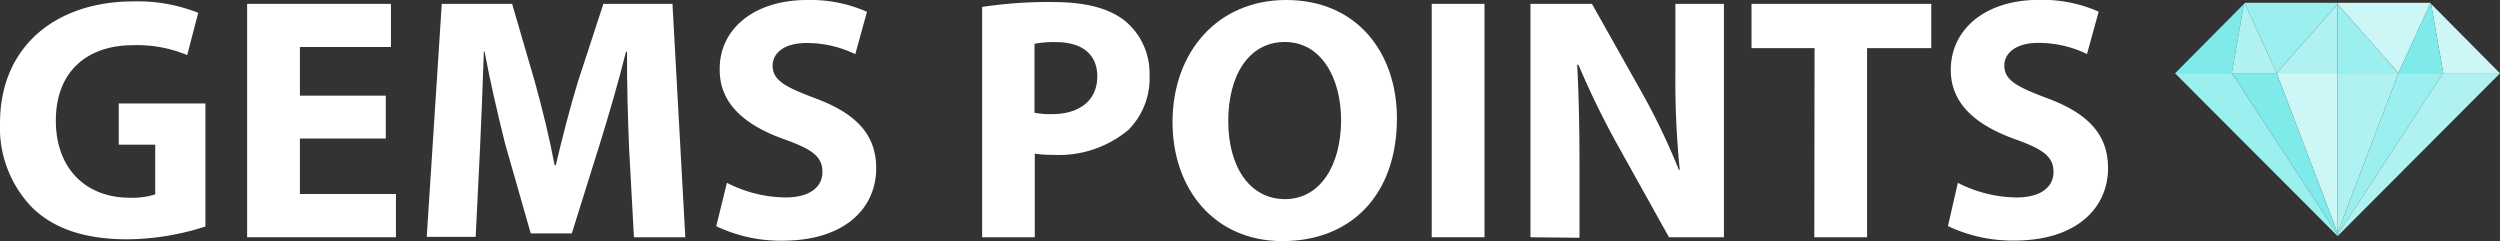 <svg xmlns="http://www.w3.org/2000/svg" viewBox="0 0 194.73 18.78"><rect x="0" y="0" width="194.73" height="18.78" fill="#333333" stroke="none"/><defs><style>.cls-1{fill:#fff;}.cls-2{fill:#9cefef;}.cls-3{fill:#b0f2f2;}.cls-4{fill:#cdf7f7;}.cls-5{fill:#7feaea;}</style></defs><title>Points_text</title><g id="Layer_2" data-name="Layer 2"><g id="Layer_1-2" data-name="Layer 1"><path class="cls-1" d="M16,17.64a20.12,20.12,0,0,1-6.07,1c-3.32,0-5.72-.83-7.39-2.44A8.93,8.93,0,0,1,0,9.6C0,3.55,4.43.11,10.38.11A12.71,12.71,0,0,1,15.44,1l-.86,3.29a10.13,10.13,0,0,0-4.23-.77c-3.43,0-6,1.93-6,5.88,0,3.76,2.37,6,5.74,6a5.84,5.84,0,0,0,2-.26V11.27H9.25V8.06H16Z"/><path class="cls-1" d="M30.05,10.79H23.36v4.32h7.48v3.37H19.25V.3h11.2V3.66H23.36V7.45h6.69Z"/><path class="cls-1" d="M49,11.52c-.09-2.2-.17-4.82-.16-7.49h-.08c-.58,2.33-1.34,4.92-2,7.06l-2.22,7.09h-3.2l-2-7C38.8,9,38.19,6.43,37.74,4h-.05c-.09,2.48-.19,5.28-.3,7.55l-.34,6.9H33.24L34.41.3h5.48l1.77,6.07c.58,2.09,1.14,4.37,1.54,6.5h.09c.5-2.1,1.11-4.5,1.73-6.52L47,.3h5.38l1,18.18h-4Z"/><path class="cls-1" d="M56.62,14.24a10.22,10.22,0,0,0,4.55,1.14c1.89,0,2.89-.79,2.89-2s-.86-1.78-3-2.54c-3-1.08-5-2.73-5-5.39C56,2.37,58.61,0,62.88,0a10.86,10.86,0,0,1,4.65.92l-.91,3.3a8.63,8.63,0,0,0-3.8-.87c-1.79,0-2.64.83-2.64,1.76,0,1.16,1,1.67,3.36,2.56,3.22,1.2,4.71,2.87,4.71,5.44,0,3-2.32,5.64-7.33,5.64a11.71,11.71,0,0,1-5.13-1.13Z"/><path class="cls-1" d="M76.5.54A34.26,34.26,0,0,1,82.05.16c2.52,0,4.35.49,5.57,1.46a5.28,5.28,0,0,1,1.92,4.21,5.69,5.69,0,0,1-1.66,4.3A8.47,8.47,0,0,1,82,12.06a9.12,9.12,0,0,1-1.4-.09v6.51H76.5Zm4.08,8.24a6.06,6.06,0,0,0,1.36.11c2.18,0,3.53-1.1,3.53-2.94,0-1.68-1.14-2.67-3.22-2.67a8.14,8.14,0,0,0-1.67.13Z"/><path class="cls-1" d="M108.81,9.21c0,6-3.6,9.57-8.92,9.57s-8.56-4.08-8.56-9.27c0-5.43,3.49-9.51,8.85-9.51C105.76,0,108.81,4.18,108.81,9.21Zm-13.14.22c0,3.57,1.68,6.08,4.42,6.08s4.37-2.63,4.37-6.16c0-3.28-1.55-6.08-4.38-6.08S95.67,5.9,95.67,9.43Z"/><path class="cls-1" d="M115.63.3V18.48h-4.11V.3Z"/><path class="cls-1" d="M119.21,18.48V.3H124L127.77,7a51.62,51.62,0,0,1,3,6.23h.07a69.84,69.84,0,0,1-.34-7.59V.3h3.78V18.48H130l-3.9-7a66.08,66.08,0,0,1-3.15-6.43h-.1c.13,2.41.18,5,.18,8v5.47Z"/><path class="cls-1" d="M141.34,3.75h-4.91V.3h14V3.75h-5V18.48h-4.11Z"/><path class="cls-1" d="M152.5,14.24a10.23,10.23,0,0,0,4.56,1.14c1.89,0,2.89-.79,2.89-2s-.87-1.78-3-2.54c-3-1.08-5-2.73-5-5.39,0-3.1,2.6-5.46,6.88-5.46a10.81,10.81,0,0,1,4.64.92l-.91,3.3a8.61,8.61,0,0,0-3.79-.87c-1.79,0-2.65.83-2.65,1.76,0,1.16,1,1.67,3.37,2.56,3.22,1.2,4.71,2.87,4.71,5.44,0,3-2.33,5.64-7.33,5.64a11.76,11.76,0,0,1-5.14-1.13Z"/><polygon class="cls-2" points="174.87 0.22 174.84 0.25 177.33 5.69 182.08 0.32 182.08 0.22 174.87 0.22"/><polygon class="cls-3" points="177.33 5.69 182.08 5.69 182.08 0.32 177.33 5.69"/><polygon class="cls-4" points="182.08 5.69 177.33 5.69 182.08 18.15 182.08 5.69"/><polygon class="cls-5" points="174.79 0.3 169.44 5.69 173.84 5.69 174.79 0.3"/><polygon class="cls-3" points="177.33 5.69 174.84 0.25 174.79 0.3 173.84 5.69 177.33 5.69"/><polygon class="cls-5" points="182.08 18.28 182.08 18.15 177.33 5.69 173.84 5.69 182.08 18.28"/><polygon class="cls-2" points="173.84 5.69 169.44 5.69 169.42 5.71 182.08 18.39 182.08 18.28 173.84 5.69"/><polygon class="cls-4" points="189.28 0.22 189.31 0.25 186.82 5.69 182.08 0.32 182.08 0.22 189.28 0.22"/><polygon class="cls-2" points="186.82 5.69 182.08 5.69 182.08 0.32 186.82 5.69"/><polygon class="cls-3" points="182.08 5.69 186.82 5.69 182.08 18.15 182.08 5.69"/><polygon class="cls-4" points="189.36 0.3 194.71 5.69 190.31 5.69 189.36 0.3"/><polygon class="cls-5" points="186.82 5.69 189.31 0.25 189.36 0.3 190.31 5.69 186.82 5.69"/><polygon class="cls-2" points="182.08 18.28 182.08 18.15 186.82 5.69 190.31 5.69 182.08 18.28"/><polygon class="cls-3" points="190.31 5.69 194.71 5.69 194.73 5.71 182.08 18.39 182.08 18.28 190.31 5.69"/></g></g></svg>